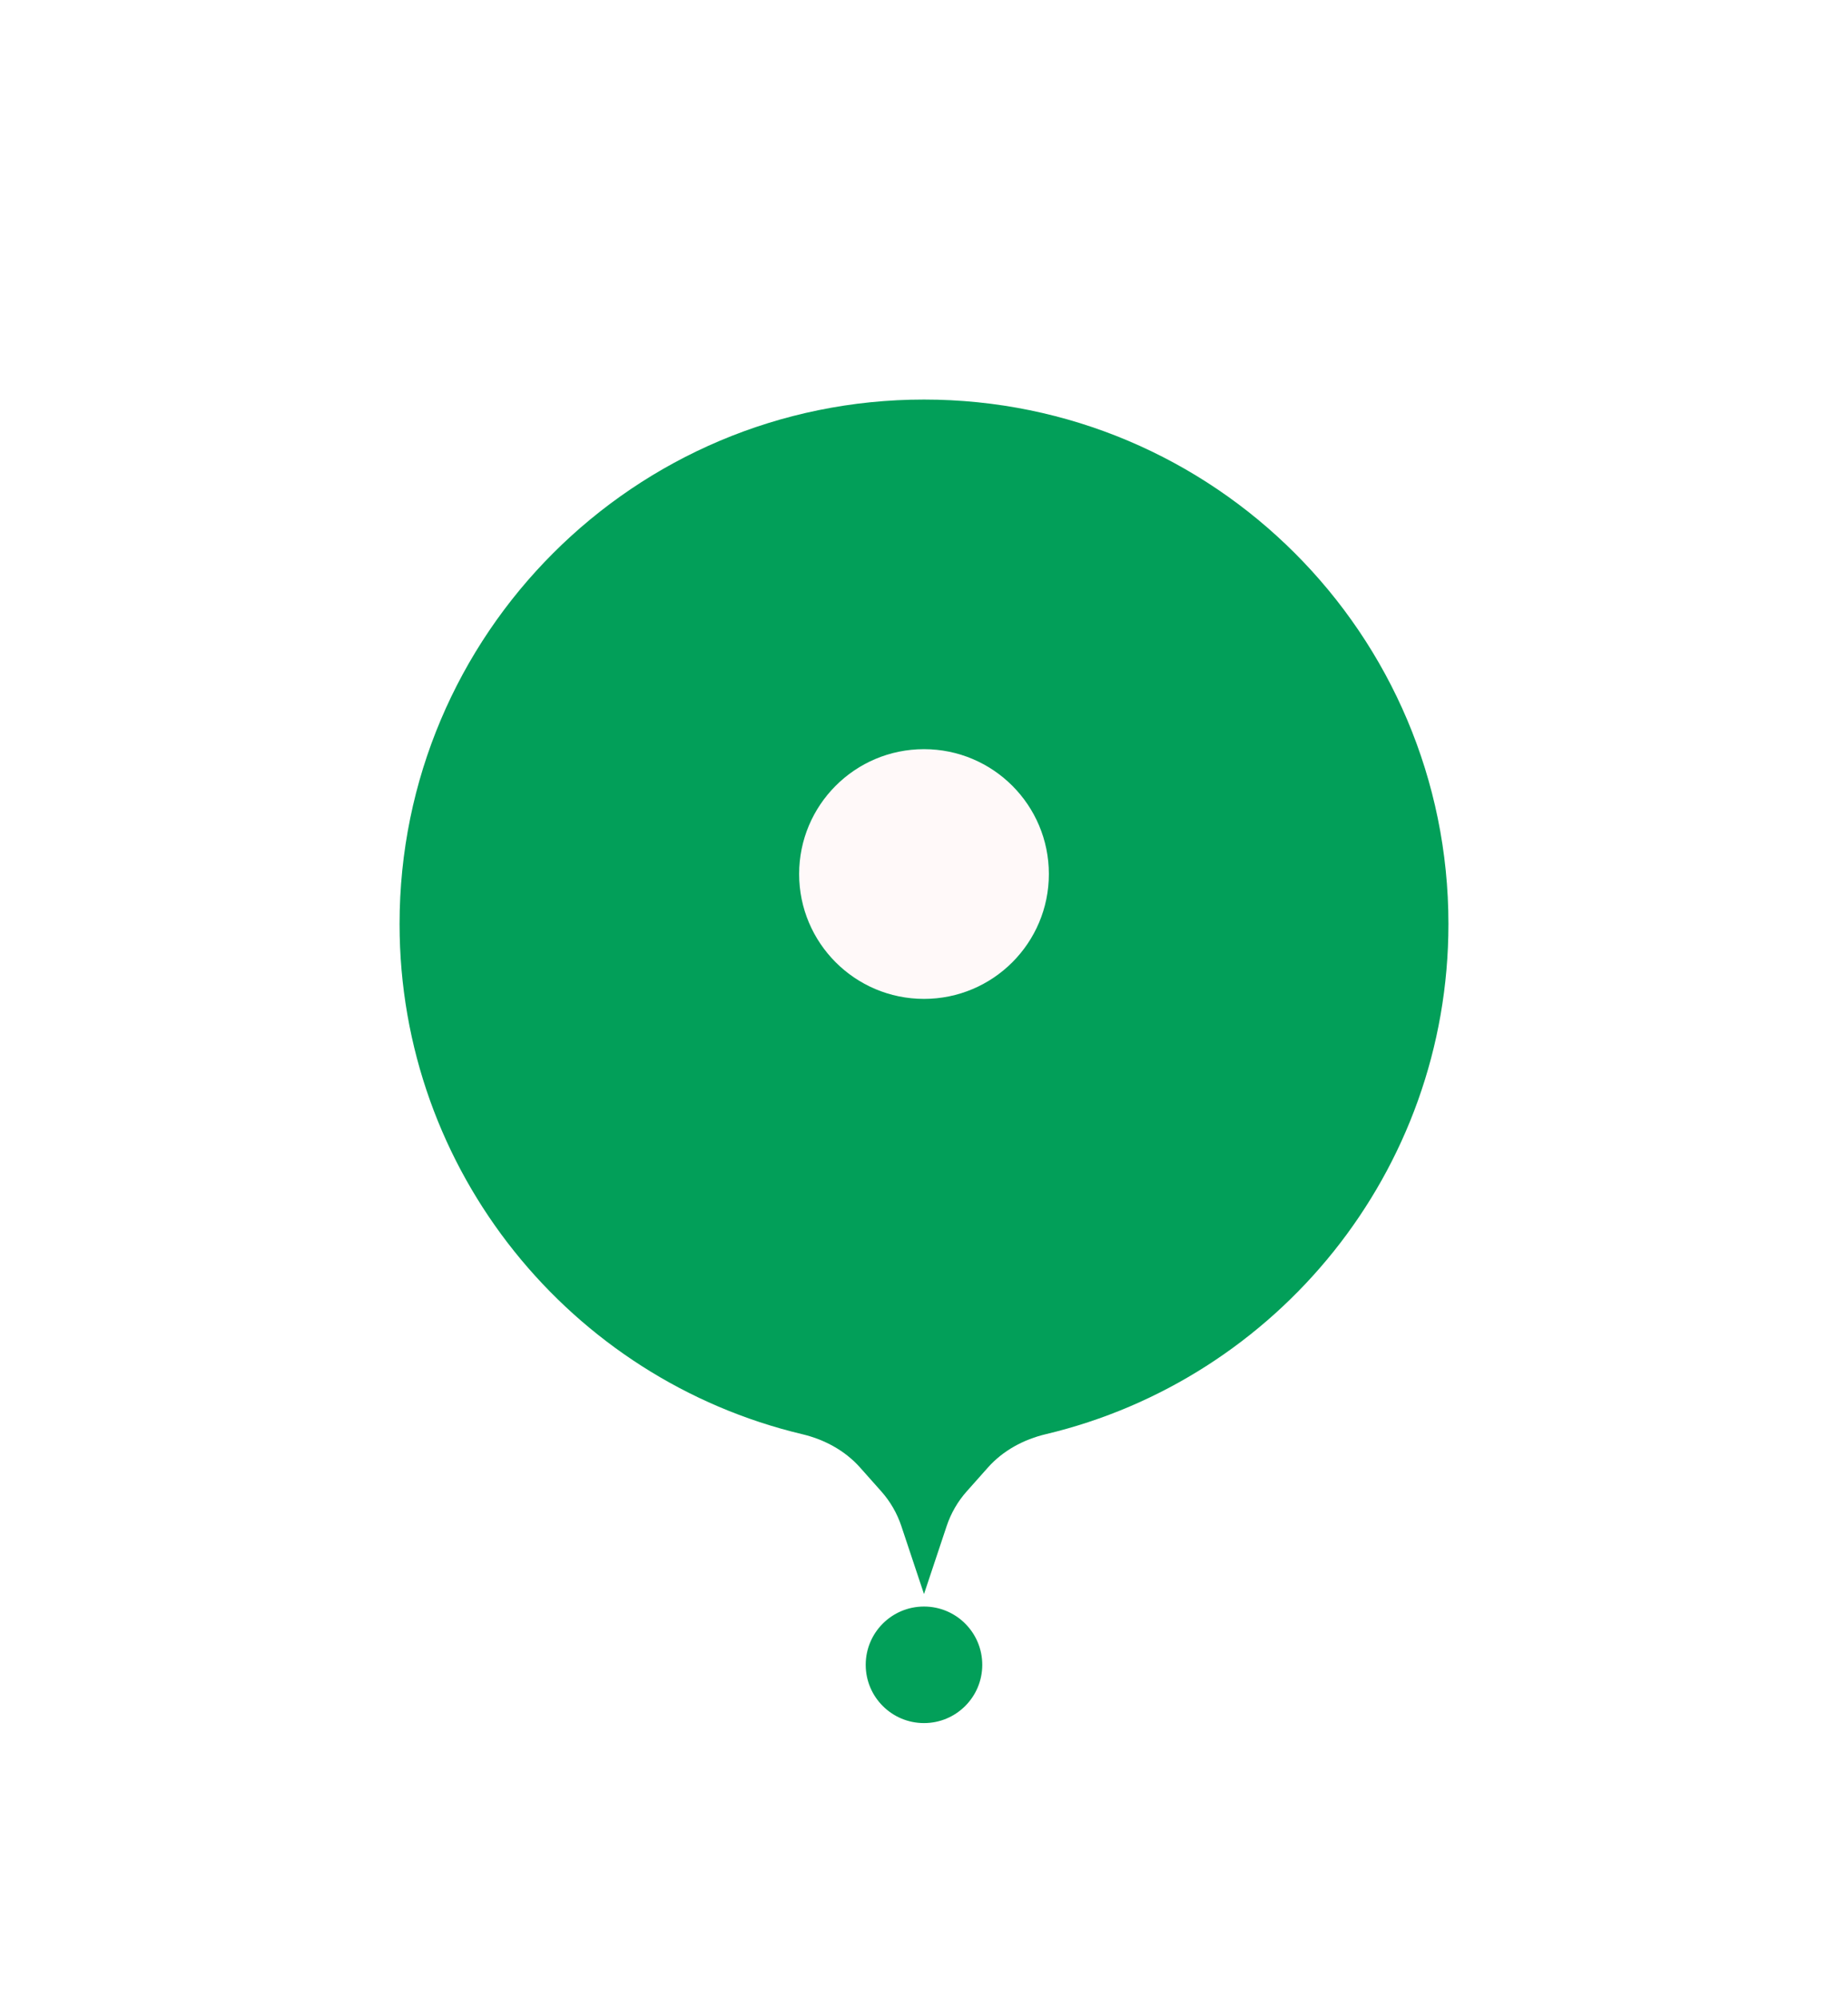 <svg width="74" height="80" viewBox="0 0 74 80" fill="none" xmlns="http://www.w3.org/2000/svg">
<path d="M37 69.5C38.565 69.5 39.833 68.231 39.833 66.667C39.833 65.102 38.565 63.833 37 63.833C35.435 63.833 34.166 65.102 34.166 66.667C34.166 68.231 35.435 69.5 37 69.5Z" fill="#029F59" stroke="white"/>
<g filter="url(#filter0_d_4_1351)">
<path fill-rule="evenodd" clip-rule="evenodd" d="M39.562 55.764C40.169 55.082 40.994 54.641 41.882 54.43C51.126 52.229 58 43.917 58 34C58 22.402 48.598 13 37 13C25.402 13 16 22.402 16 34C16 43.917 22.875 52.229 32.118 54.43C33.006 54.641 33.831 55.082 34.438 55.764L35.288 56.72C35.648 57.124 35.922 57.598 36.093 58.112L37 60.833L37.907 58.112C38.078 57.598 38.352 57.124 38.712 56.72L39.562 55.764Z" fill="#029F59"/>
</g>
<circle cx="37" cy="35" r="5" fill="#FFF9F9"/>
<defs>
<filter id="filter0_d_4_1351" x="0" y="0" width="74" height="79.833" filterUnits="userSpaceOnUse" color-interpolation-filters="sRGB">
<feFlood flood-opacity="0" result="BackgroundImageFix"/>
<feColorMatrix in="SourceAlpha" type="matrix" values="0 0 0 0 0 0 0 0 0 0 0 0 0 0 0 0 0 0 127 0" result="hardAlpha"/>
<feOffset dy="3"/>
<feGaussianBlur stdDeviation="8"/>
<feColorMatrix type="matrix" values="0 0 0 0 1 0 0 0 0 0.2 0 0 0 0 0.2 0 0 0 0.25 0"/>
<feBlend mode="normal" in2="BackgroundImageFix" result="effect1_dropShadow_4_1351"/>
<feBlend mode="normal" in="SourceGraphic" in2="effect1_dropShadow_4_1351" result="shape"/>
</filter>
</defs>
</svg>
